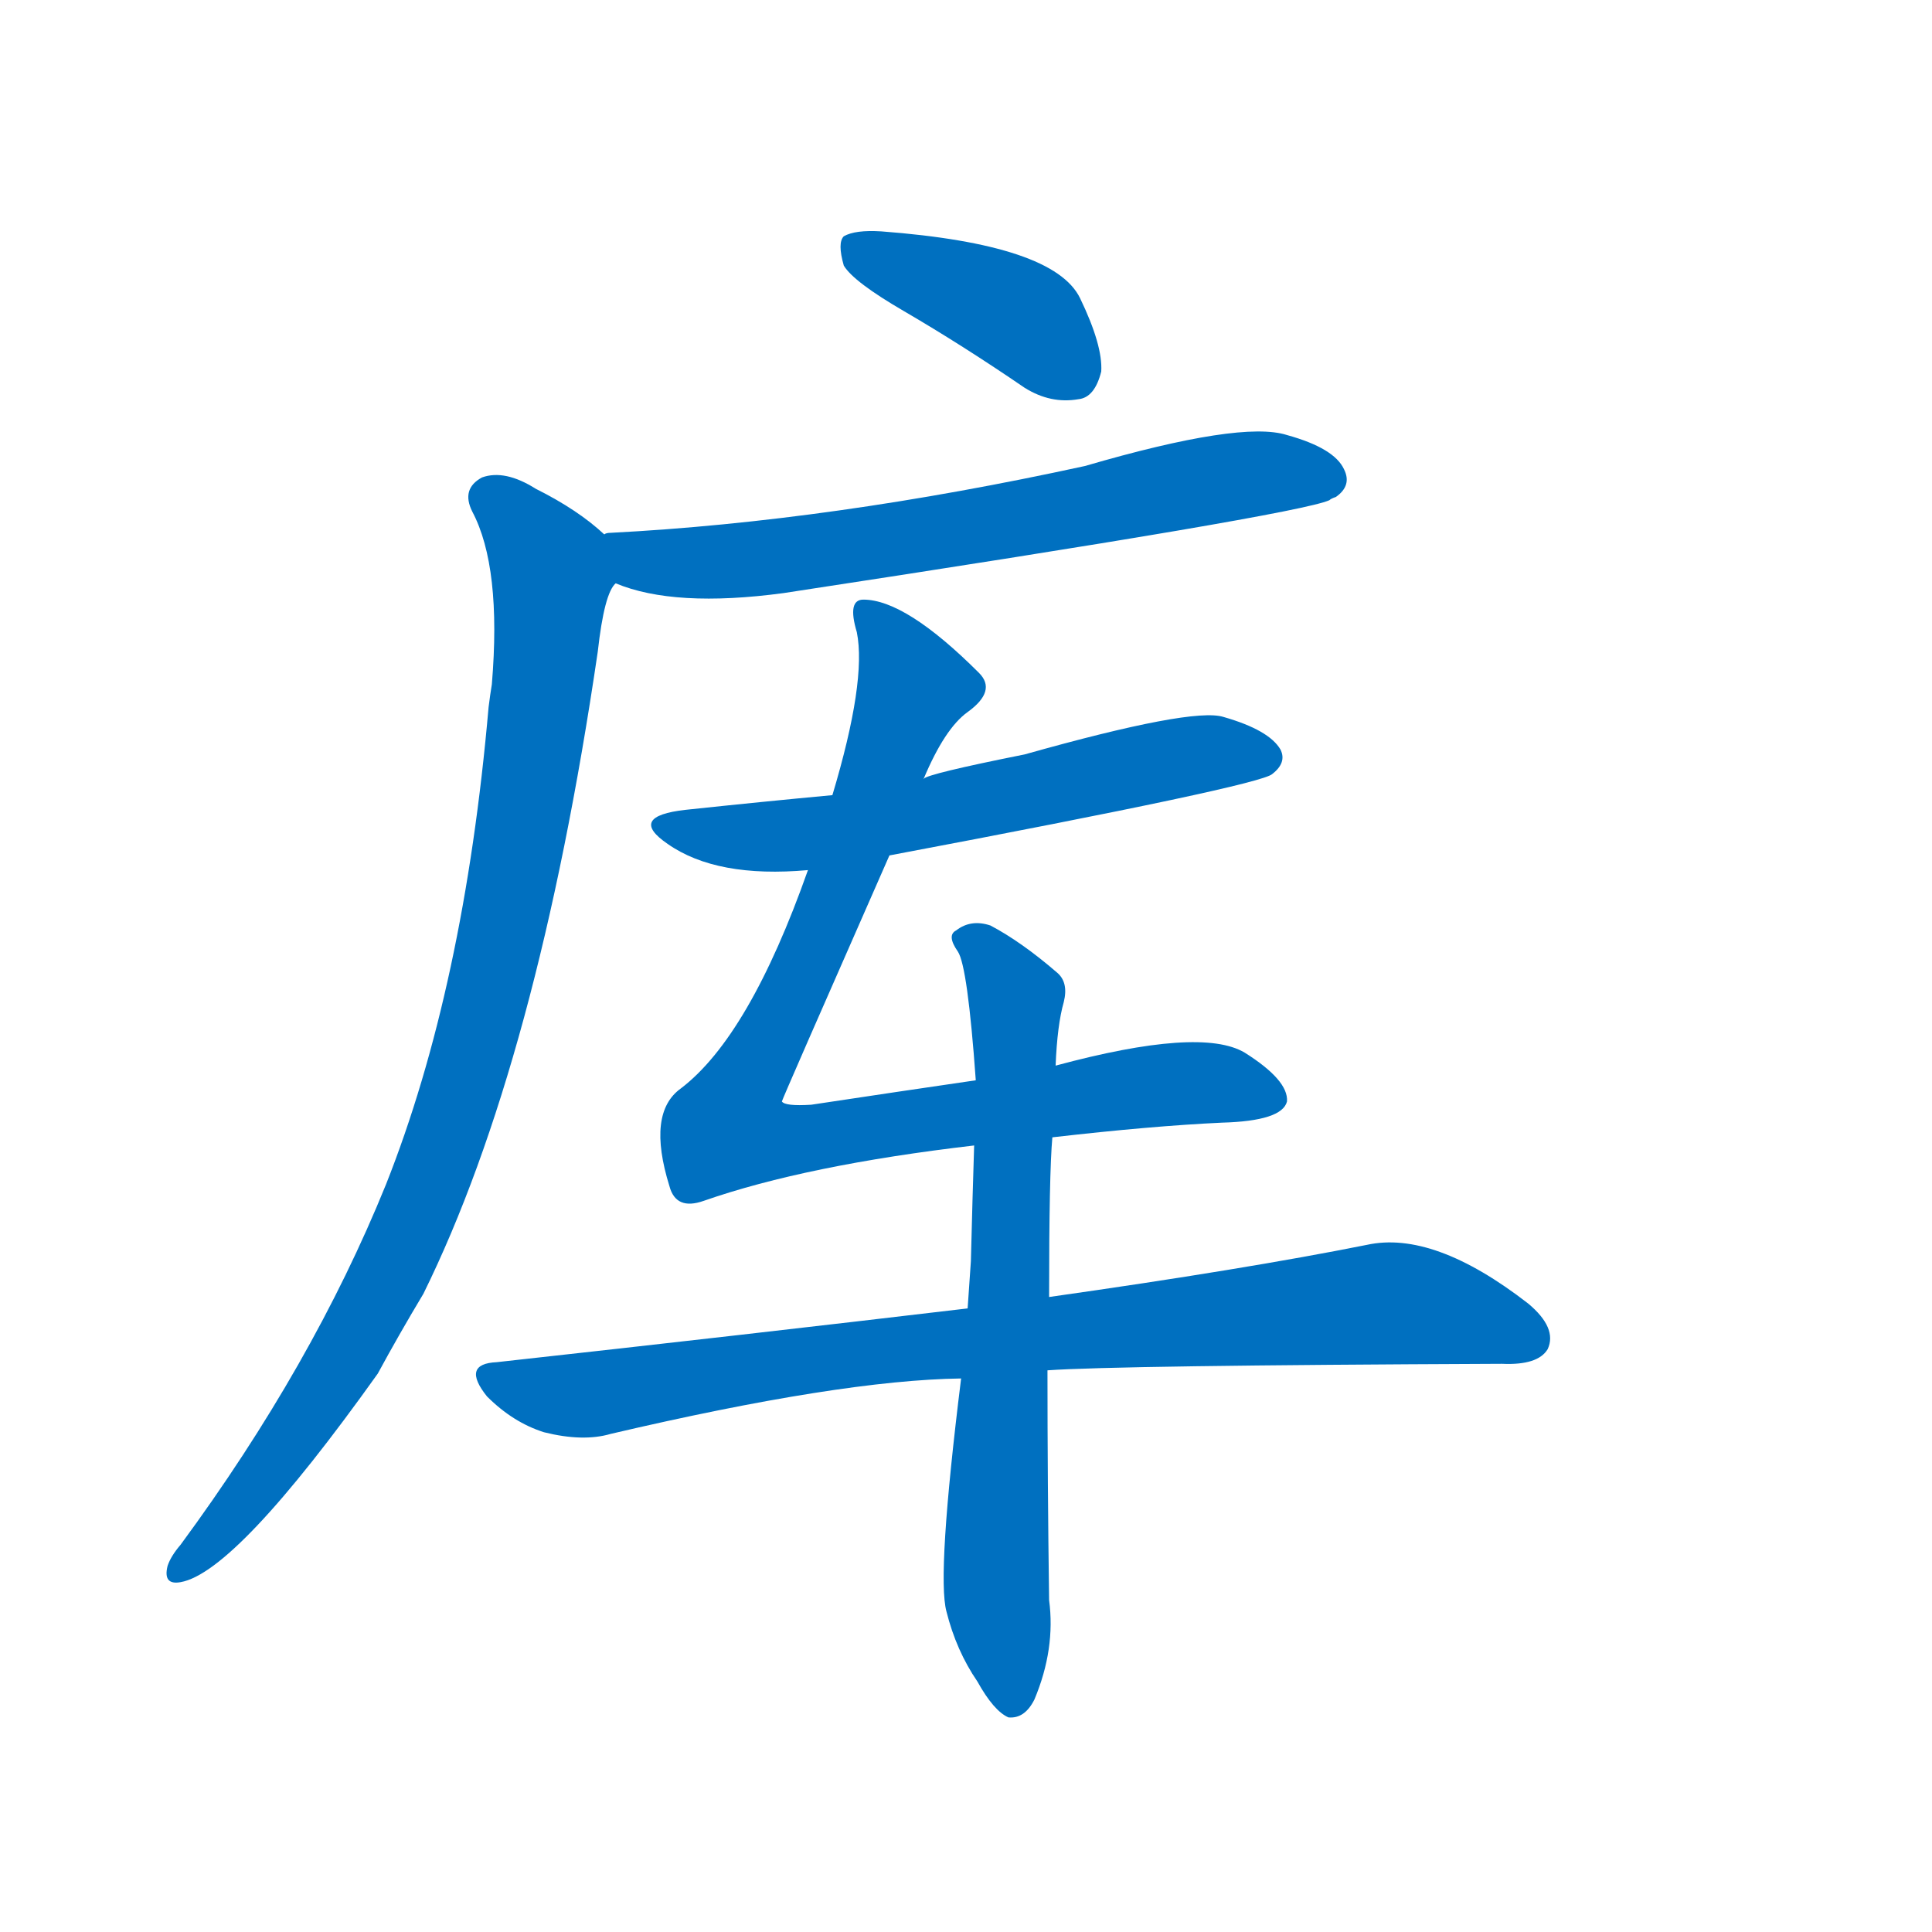 <svg width='83' height='83' >
                                <g transform="translate(3, 70) scale(0.07, -0.07)">
                                    <!-- 先将完整的字以灰色字体绘制完成，层级位于下面 -->
                                                                        <path d="M 512 809 Q 548 788 586 762 Q 602 752 619 755 Q 629 756 633 772 Q 634 788 620 817 Q 604 850 498 858 Q 482 859 475 855 Q 471 851 475 837 Q 481 827 512 809 Z" style="fill: #0070C0;"></path>
                                                                        <path d="M 335 642 Q 371 627 438 636 Q 753 684 773 693 Q 774 694 777 695 Q 787 702 782 712 Q 776 725 747 733 Q 719 742 623 714 Q 467 680 332 673 Q 329 673 328 672 C 298 669 307 651 335 642 Z" style="fill: #0070C0;"></path>
                                                                        <path d="M 328 672 Q 312 687 286 700 Q 267 712 253 707 Q 240 700 247 686 Q 265 652 259 580 Q 258 574 257 566 Q 242 394 194 273 Q 149 162 68 52 Q 62 45 60 39 Q 57 27 68 29 Q 102 35 189 157 Q 202 181 217 206 Q 287 348 324 600 Q 328 636 335 642 C 342 661 342 661 328 672 Z" style="fill: #0070C0;"></path>
                                                                        <path d="M 503 475 Q 731 518 738 525 Q 747 532 743 540 Q 736 552 708 560 Q 689 566 586 537 Q 526 525 524 522 L 468 512 Q 425 508 378 503 Q 342 499 367 482 Q 397 461 453 466 L 503 475 Z" style="fill: #0070C0;"></path>
                                                                        <path d="M 603 302 Q 664 309 707 311 Q 744 312 747 324 Q 748 337 721 354 Q 694 370 605 346 L 556 337 Q 508 330 455 322 Q 439 321 437 324 Q 437 325 503 475 L 524 522 Q 537 553 551 563 Q 569 576 558 587 Q 513 632 487 632 Q 477 632 483 612 Q 489 582 468 512 L 453 466 Q 417 364 375 332 Q 354 317 368 272 Q 372 257 389 263 Q 452 285 555 297 L 603 302 Z" style="fill: #0070C0;"></path>
                                                                        <path d="M 551 197 Q 416 181 262 164 Q 240 163 256 143 Q 272 127 291 121 Q 315 115 332 120 Q 473 153 547 154 L 600 159 Q 642 162 879 163 Q 901 162 907 172 Q 913 185 895 200 Q 837 245 796 236 Q 721 221 601 204 L 551 197 Z" style="fill: #0070C0;"></path>
                                                                        <path d="M 605 346 Q 606 371 610 385 Q 613 397 606 403 Q 584 422 565 432 Q 553 436 544 429 Q 538 426 545 416 Q 551 407 556 337 L 555 297 Q 554 266 553 226 Q 552 211 551 197 L 547 154 Q 532 33 538 11 Q 544 -13 557 -32 Q 567 -50 576 -54 Q 586 -55 592 -43 Q 605 -12 601 18 Q 600 91 600 159 L 601 204 Q 601 280 603 302 L 605 346 Z" style="fill: #0070C0;"></path>
                                    
                                    
                                                                                                                                                                                                                                                                                                                                                                                                                                                                                                                                                                                                                                </g>
                            </svg>